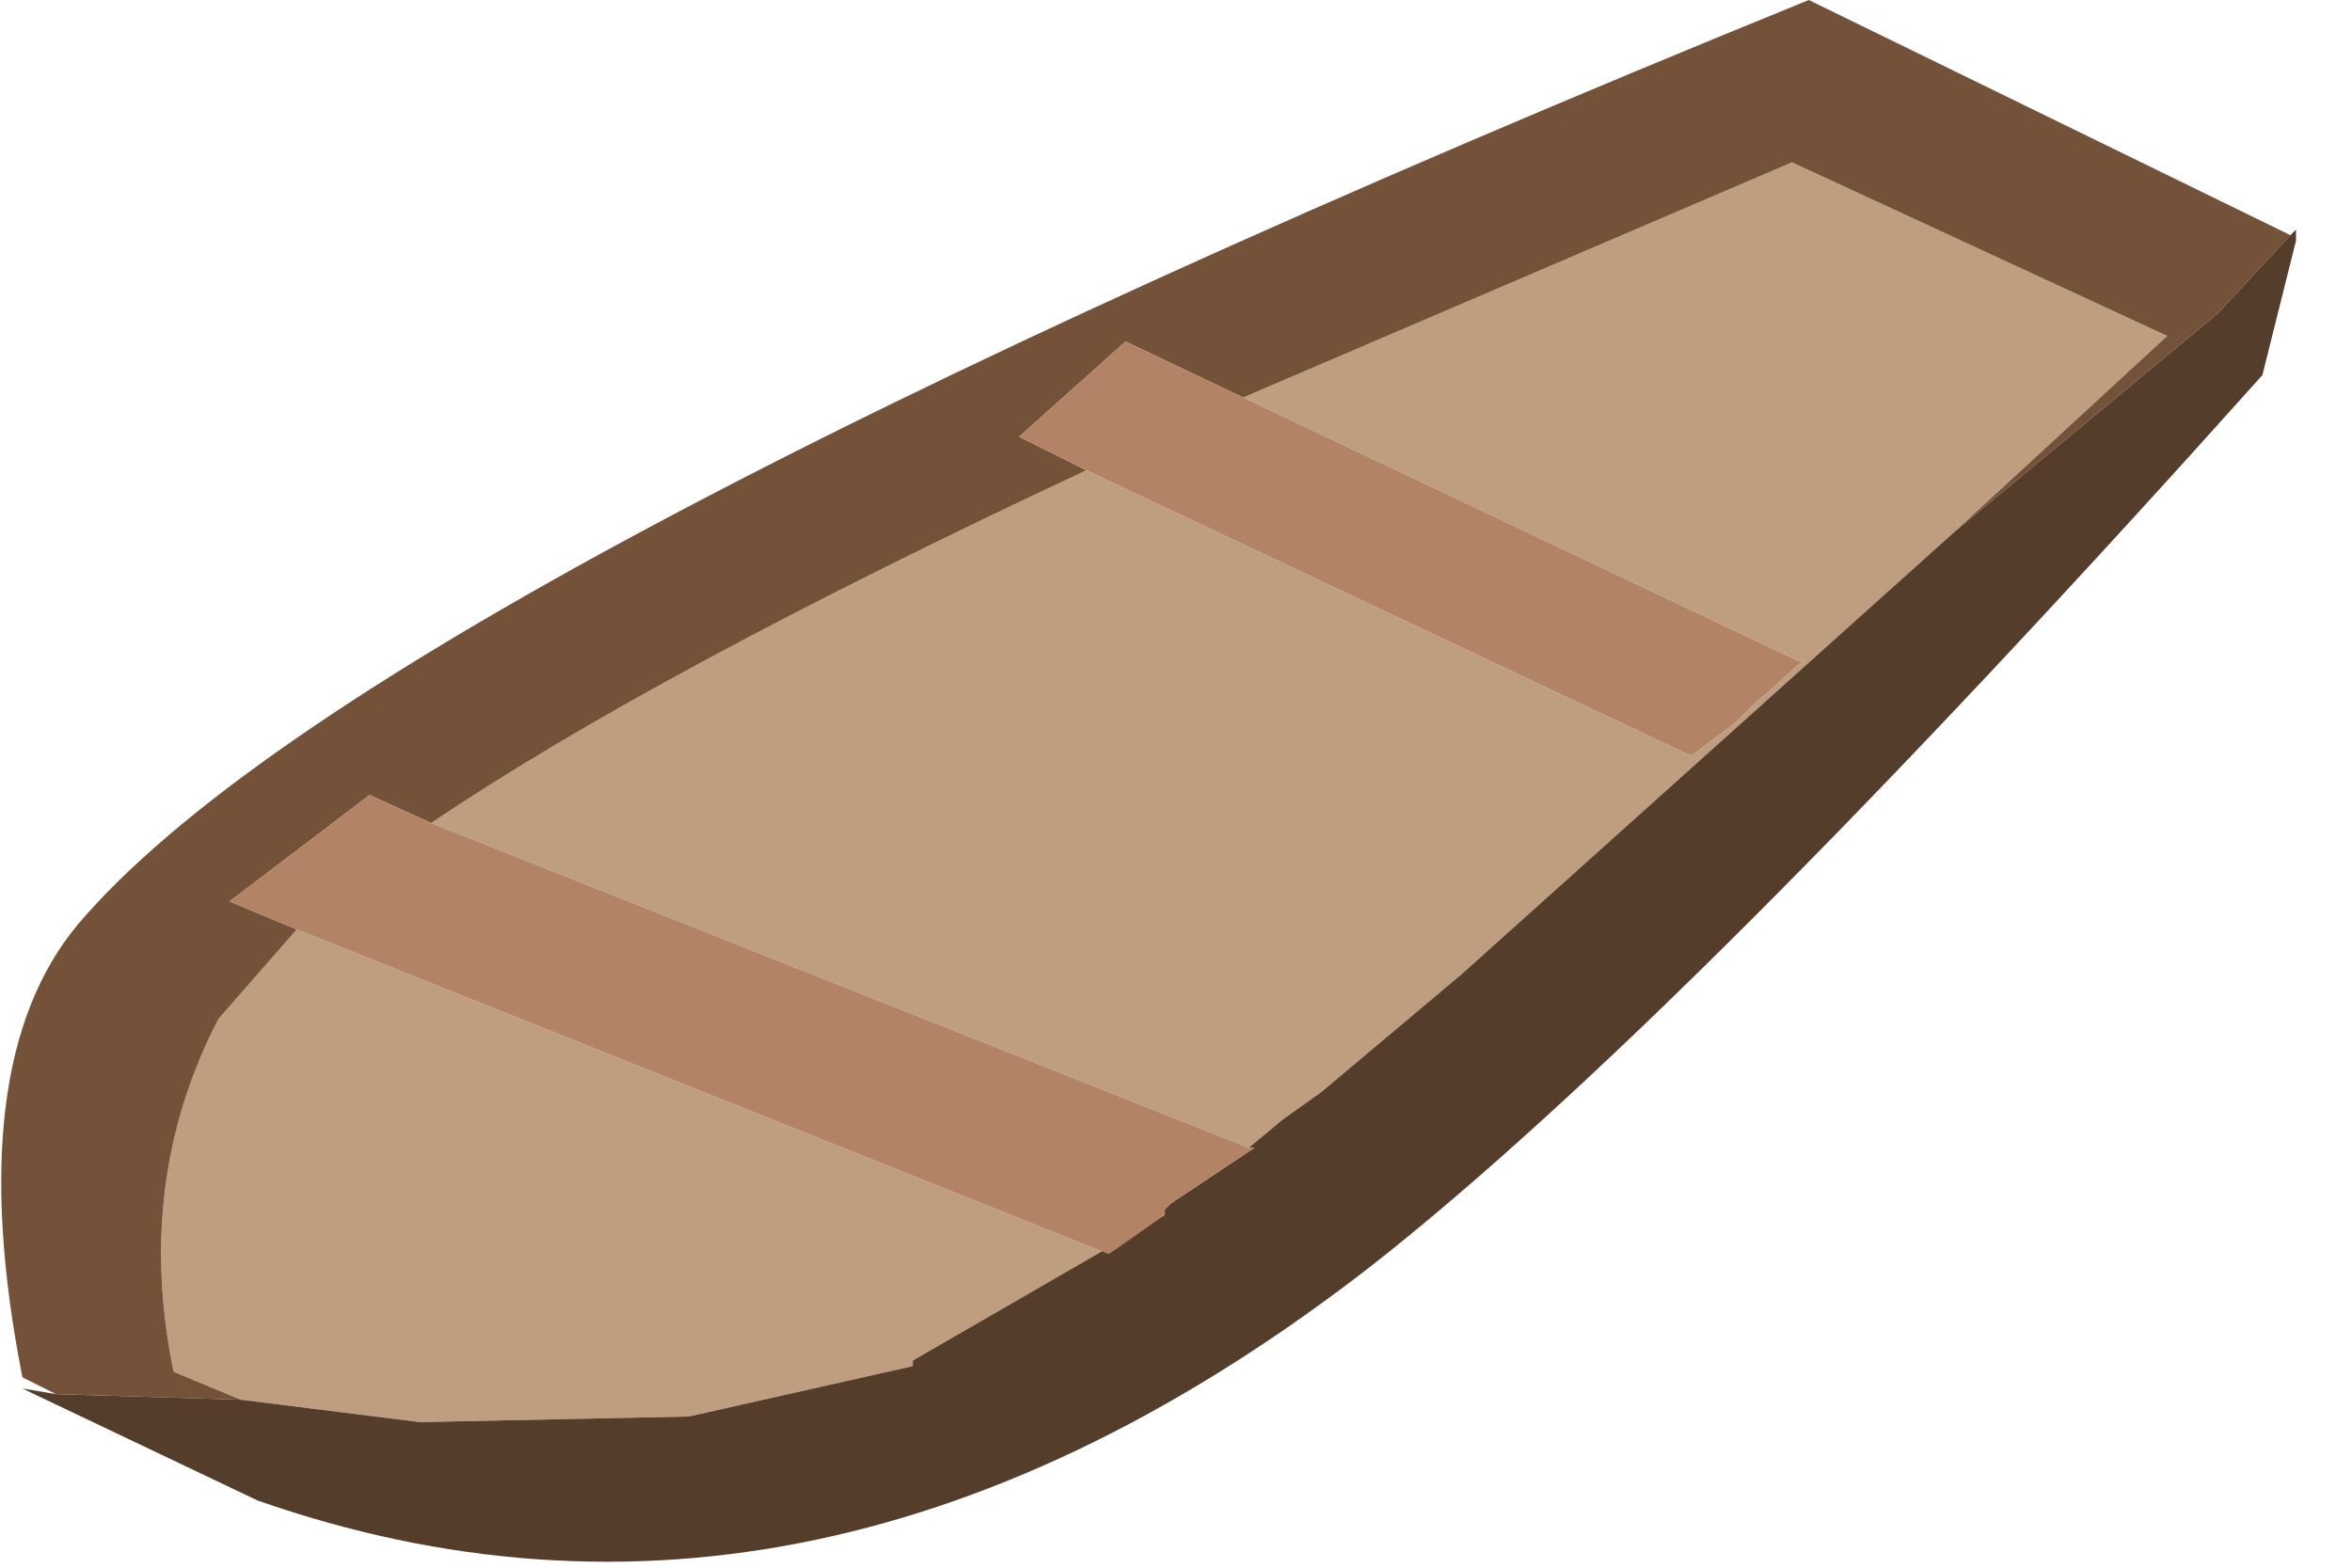 <?xml version="1.0" encoding="utf-8"?>
<svg version="1.1" id="Layer_1"
xmlns="http://www.w3.org/2000/svg"
xmlns:xlink="http://www.w3.org/1999/xlink"
xmlns:author="http://www.sothink.com"
width="21px" height="14px"
xml:space="preserve">
<g id="102" transform="matrix(1, 0, 0, 1, 10.25, 6.95)">
<path style="fill:#BF9E7F;fill-opacity:1" d="M-0.35,4.25L0.15 3.9L-2.1 5.2L-2.1 5.25L-4.1 5.7L-6.5 5.75L-8.1 5.55L-8.7 5.3Q-9.05 3.6 -8.3 2.15L-7.6 1.35L-0.35 4.25M0.9,3.3L-6.4 0.4Q-4.4 -0.95 -0.55 -2.75L4.85 -0.2L5.25 -0.5L5.3 -0.55L5.4 -0.65L5.85 -1.05L5.8 -1.05L0.85 -3.4L5.75 -5.5L9.1 -3.95L7.2 -2.2L2.8 1.75L1.55 2.8L1.2 3.05L0.9 3.3" />
<path style="fill:#74523A;fill-opacity:1" d="M9.55,-4.15L7.2 -2.2L9.1 -3.95L5.75 -5.5L0.85 -3.4L-0.2 -3.9L-1.15 -3.05L-0.55 -2.75Q-4.4 -0.95 -6.4 0.4L-6.95 0.15L-8.2 1.1L-7.6 1.35L-8.3 2.15Q-9.05 3.6 -8.7 5.3L-8.1 5.55L-9.75 5.5L-10.05 5.35Q-10.6 2.55 -9.55 1.3Q-7 -1.7 5.9 -6.95L10.2 -4.85L9.55 -4.15" />
<path style="fill:#553D2B;fill-opacity:1" d="M0.15,3.9L0.15 3.85L0.2 3.8L0.35 3.7L0.95 3.3L0.9 3.3L1.2 3.05L1.55 2.8L2.8 1.75L7.2 -2.2L9.55 -4.15L10.2 -4.85L10.25 -4.9L10.25 -4.8L9.95 -3.6Q4.8 2.15 2 4.35Q-2.95 8.2 -7.95 6.45L-10.05 5.45L-9.75 5.5L-8.1 5.55L-6.5 5.75L-4.1 5.7L-2.1 5.25L-2.1 5.2L0.15 3.9" />
<path style="fill:#B38366;fill-opacity:1" d="M-7.6,1.35L-8.2 1.1L-6.95 0.15L-6.4 0.4L0.9 3.3L0.95 3.3L0.35 3.7L0.2 3.8L0.15 3.85L0.15 3.9L-0.35 4.25L-7.6 1.35M5.8,-1.05L5.85 -1.05L5.4 -0.65L5.3 -0.55L5.25 -0.5L4.85 -0.2L-0.55 -2.75L-1.15 -3.05L-0.2 -3.9L0.85 -3.4L5.8 -1.05" />
</g>
</svg>
